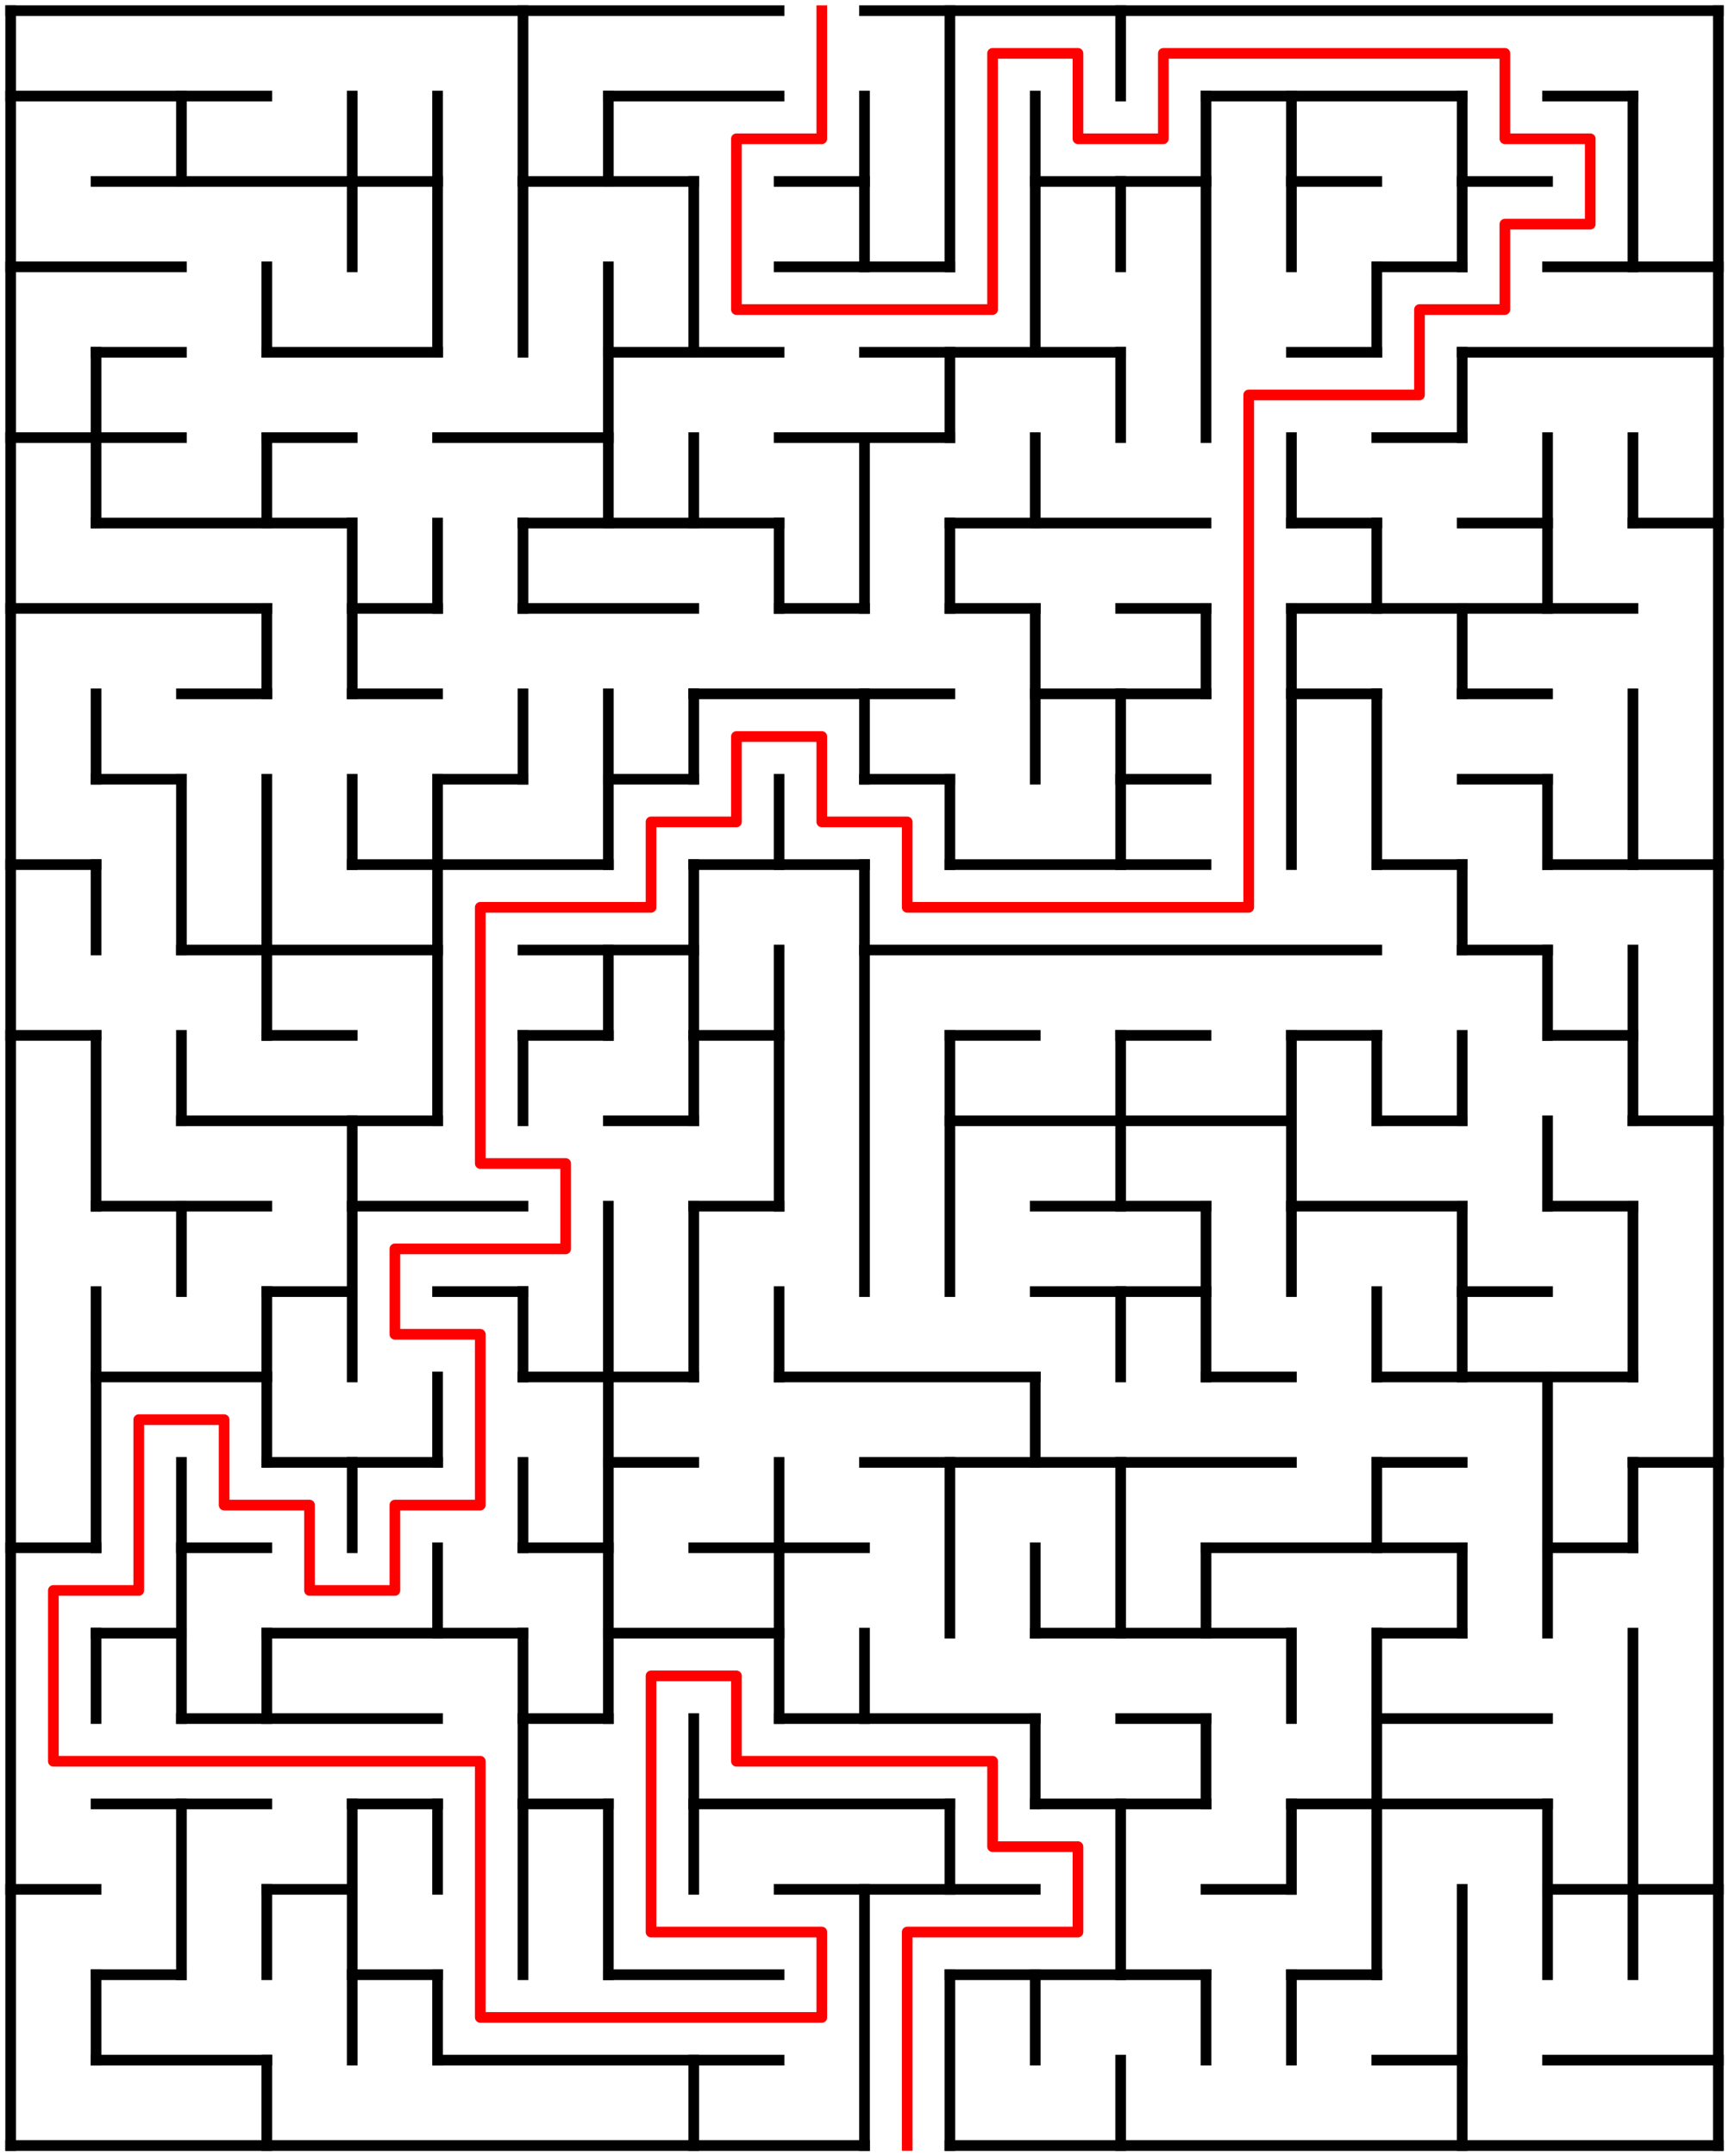 ﻿<?xml version="1.0" encoding="utf-8" standalone="no"?>
<!DOCTYPE svg PUBLIC "-//W3C//DTD SVG 1.1//EN" "http://www.w3.org/Graphics/SVG/1.1/DTD/svg11.dtd">
<svg width="324" height="404" version="1.1" xmlns="http://www.w3.org/2000/svg">
  <title>20 by 25 orthogonal maze</title>
  <g fill="none" stroke="#000000" stroke-width="2" stroke-linecap="square">
    <line x1="2" y1="2" x2="146" y2="2" />
    <line x1="162" y1="2" x2="322" y2="2" />
    <line x1="2" y1="18" x2="50" y2="18" />
    <line x1="114" y1="18" x2="146" y2="18" />
    <line x1="226" y1="18" x2="274" y2="18" />
    <line x1="290" y1="18" x2="306" y2="18" />
    <line x1="18" y1="34" x2="82" y2="34" />
    <line x1="98" y1="34" x2="130" y2="34" />
    <line x1="146" y1="34" x2="162" y2="34" />
    <line x1="194" y1="34" x2="226" y2="34" />
    <line x1="242" y1="34" x2="258" y2="34" />
    <line x1="274" y1="34" x2="290" y2="34" />
    <line x1="2" y1="50" x2="34" y2="50" />
    <line x1="146" y1="50" x2="178" y2="50" />
    <line x1="258" y1="50" x2="274" y2="50" />
    <line x1="290" y1="50" x2="322" y2="50" />
    <line x1="18" y1="66" x2="34" y2="66" />
    <line x1="50" y1="66" x2="82" y2="66" />
    <line x1="114" y1="66" x2="146" y2="66" />
    <line x1="162" y1="66" x2="210" y2="66" />
    <line x1="242" y1="66" x2="258" y2="66" />
    <line x1="274" y1="66" x2="322" y2="66" />
    <line x1="2" y1="82" x2="34" y2="82" />
    <line x1="50" y1="82" x2="66" y2="82" />
    <line x1="82" y1="82" x2="114" y2="82" />
    <line x1="146" y1="82" x2="178" y2="82" />
    <line x1="258" y1="82" x2="274" y2="82" />
    <line x1="18" y1="98" x2="66" y2="98" />
    <line x1="98" y1="98" x2="146" y2="98" />
    <line x1="178" y1="98" x2="226" y2="98" />
    <line x1="242" y1="98" x2="258" y2="98" />
    <line x1="274" y1="98" x2="290" y2="98" />
    <line x1="306" y1="98" x2="322" y2="98" />
    <line x1="2" y1="114" x2="50" y2="114" />
    <line x1="66" y1="114" x2="82" y2="114" />
    <line x1="98" y1="114" x2="130" y2="114" />
    <line x1="146" y1="114" x2="162" y2="114" />
    <line x1="178" y1="114" x2="194" y2="114" />
    <line x1="210" y1="114" x2="226" y2="114" />
    <line x1="242" y1="114" x2="306" y2="114" />
    <line x1="34" y1="130" x2="50" y2="130" />
    <line x1="66" y1="130" x2="82" y2="130" />
    <line x1="130" y1="130" x2="178" y2="130" />
    <line x1="194" y1="130" x2="226" y2="130" />
    <line x1="242" y1="130" x2="258" y2="130" />
    <line x1="274" y1="130" x2="290" y2="130" />
    <line x1="18" y1="146" x2="34" y2="146" />
    <line x1="82" y1="146" x2="98" y2="146" />
    <line x1="114" y1="146" x2="130" y2="146" />
    <line x1="162" y1="146" x2="178" y2="146" />
    <line x1="210" y1="146" x2="226" y2="146" />
    <line x1="274" y1="146" x2="290" y2="146" />
    <line x1="2" y1="162" x2="18" y2="162" />
    <line x1="66" y1="162" x2="114" y2="162" />
    <line x1="130" y1="162" x2="162" y2="162" />
    <line x1="178" y1="162" x2="226" y2="162" />
    <line x1="258" y1="162" x2="274" y2="162" />
    <line x1="290" y1="162" x2="322" y2="162" />
    <line x1="34" y1="178" x2="82" y2="178" />
    <line x1="98" y1="178" x2="130" y2="178" />
    <line x1="162" y1="178" x2="258" y2="178" />
    <line x1="274" y1="178" x2="290" y2="178" />
    <line x1="2" y1="194" x2="18" y2="194" />
    <line x1="50" y1="194" x2="66" y2="194" />
    <line x1="98" y1="194" x2="114" y2="194" />
    <line x1="130" y1="194" x2="146" y2="194" />
    <line x1="178" y1="194" x2="194" y2="194" />
    <line x1="210" y1="194" x2="226" y2="194" />
    <line x1="242" y1="194" x2="258" y2="194" />
    <line x1="290" y1="194" x2="306" y2="194" />
    <line x1="34" y1="210" x2="82" y2="210" />
    <line x1="114" y1="210" x2="130" y2="210" />
    <line x1="178" y1="210" x2="242" y2="210" />
    <line x1="258" y1="210" x2="274" y2="210" />
    <line x1="306" y1="210" x2="322" y2="210" />
    <line x1="18" y1="226" x2="50" y2="226" />
    <line x1="66" y1="226" x2="98" y2="226" />
    <line x1="130" y1="226" x2="146" y2="226" />
    <line x1="194" y1="226" x2="226" y2="226" />
    <line x1="242" y1="226" x2="274" y2="226" />
    <line x1="290" y1="226" x2="306" y2="226" />
    <line x1="50" y1="242" x2="66" y2="242" />
    <line x1="82" y1="242" x2="98" y2="242" />
    <line x1="194" y1="242" x2="226" y2="242" />
    <line x1="274" y1="242" x2="290" y2="242" />
    <line x1="18" y1="258" x2="50" y2="258" />
    <line x1="98" y1="258" x2="130" y2="258" />
    <line x1="146" y1="258" x2="194" y2="258" />
    <line x1="226" y1="258" x2="242" y2="258" />
    <line x1="258" y1="258" x2="306" y2="258" />
    <line x1="50" y1="274" x2="82" y2="274" />
    <line x1="114" y1="274" x2="130" y2="274" />
    <line x1="162" y1="274" x2="242" y2="274" />
    <line x1="258" y1="274" x2="274" y2="274" />
    <line x1="306" y1="274" x2="322" y2="274" />
    <line x1="2" y1="290" x2="18" y2="290" />
    <line x1="34" y1="290" x2="50" y2="290" />
    <line x1="98" y1="290" x2="114" y2="290" />
    <line x1="130" y1="290" x2="162" y2="290" />
    <line x1="226" y1="290" x2="274" y2="290" />
    <line x1="290" y1="290" x2="306" y2="290" />
    <line x1="18" y1="306" x2="34" y2="306" />
    <line x1="50" y1="306" x2="98" y2="306" />
    <line x1="114" y1="306" x2="146" y2="306" />
    <line x1="194" y1="306" x2="242" y2="306" />
    <line x1="258" y1="306" x2="274" y2="306" />
    <line x1="34" y1="322" x2="82" y2="322" />
    <line x1="98" y1="322" x2="114" y2="322" />
    <line x1="146" y1="322" x2="194" y2="322" />
    <line x1="210" y1="322" x2="226" y2="322" />
    <line x1="258" y1="322" x2="290" y2="322" />
    <line x1="18" y1="338" x2="50" y2="338" />
    <line x1="66" y1="338" x2="82" y2="338" />
    <line x1="98" y1="338" x2="114" y2="338" />
    <line x1="130" y1="338" x2="178" y2="338" />
    <line x1="194" y1="338" x2="226" y2="338" />
    <line x1="242" y1="338" x2="290" y2="338" />
    <line x1="2" y1="354" x2="18" y2="354" />
    <line x1="50" y1="354" x2="66" y2="354" />
    <line x1="146" y1="354" x2="194" y2="354" />
    <line x1="226" y1="354" x2="242" y2="354" />
    <line x1="290" y1="354" x2="322" y2="354" />
    <line x1="18" y1="370" x2="34" y2="370" />
    <line x1="66" y1="370" x2="82" y2="370" />
    <line x1="114" y1="370" x2="146" y2="370" />
    <line x1="178" y1="370" x2="226" y2="370" />
    <line x1="242" y1="370" x2="258" y2="370" />
    <line x1="18" y1="386" x2="50" y2="386" />
    <line x1="82" y1="386" x2="146" y2="386" />
    <line x1="258" y1="386" x2="274" y2="386" />
    <line x1="290" y1="386" x2="322" y2="386" />
    <line x1="2" y1="402" x2="162" y2="402" />
    <line x1="178" y1="402" x2="322" y2="402" />
    <line x1="2" y1="2" x2="2" y2="402" />
    <line x1="18" y1="66" x2="18" y2="98" />
    <line x1="18" y1="130" x2="18" y2="146" />
    <line x1="18" y1="162" x2="18" y2="178" />
    <line x1="18" y1="194" x2="18" y2="226" />
    <line x1="18" y1="242" x2="18" y2="290" />
    <line x1="18" y1="306" x2="18" y2="322" />
    <line x1="18" y1="370" x2="18" y2="386" />
    <line x1="34" y1="18" x2="34" y2="34" />
    <line x1="34" y1="146" x2="34" y2="178" />
    <line x1="34" y1="194" x2="34" y2="210" />
    <line x1="34" y1="226" x2="34" y2="242" />
    <line x1="34" y1="274" x2="34" y2="322" />
    <line x1="34" y1="338" x2="34" y2="370" />
    <line x1="50" y1="50" x2="50" y2="66" />
    <line x1="50" y1="82" x2="50" y2="98" />
    <line x1="50" y1="114" x2="50" y2="130" />
    <line x1="50" y1="146" x2="50" y2="194" />
    <line x1="50" y1="242" x2="50" y2="274" />
    <line x1="50" y1="306" x2="50" y2="322" />
    <line x1="50" y1="354" x2="50" y2="370" />
    <line x1="50" y1="386" x2="50" y2="402" />
    <line x1="66" y1="18" x2="66" y2="50" />
    <line x1="66" y1="98" x2="66" y2="130" />
    <line x1="66" y1="146" x2="66" y2="162" />
    <line x1="66" y1="210" x2="66" y2="258" />
    <line x1="66" y1="274" x2="66" y2="290" />
    <line x1="66" y1="338" x2="66" y2="386" />
    <line x1="82" y1="18" x2="82" y2="66" />
    <line x1="82" y1="98" x2="82" y2="114" />
    <line x1="82" y1="146" x2="82" y2="210" />
    <line x1="82" y1="258" x2="82" y2="274" />
    <line x1="82" y1="290" x2="82" y2="306" />
    <line x1="82" y1="338" x2="82" y2="354" />
    <line x1="82" y1="370" x2="82" y2="386" />
    <line x1="98" y1="2" x2="98" y2="66" />
    <line x1="98" y1="98" x2="98" y2="114" />
    <line x1="98" y1="130" x2="98" y2="146" />
    <line x1="98" y1="194" x2="98" y2="210" />
    <line x1="98" y1="242" x2="98" y2="258" />
    <line x1="98" y1="274" x2="98" y2="290" />
    <line x1="98" y1="306" x2="98" y2="370" />
    <line x1="114" y1="18" x2="114" y2="34" />
    <line x1="114" y1="50" x2="114" y2="98" />
    <line x1="114" y1="130" x2="114" y2="162" />
    <line x1="114" y1="178" x2="114" y2="194" />
    <line x1="114" y1="226" x2="114" y2="322" />
    <line x1="114" y1="338" x2="114" y2="370" />
    <line x1="130" y1="34" x2="130" y2="66" />
    <line x1="130" y1="82" x2="130" y2="98" />
    <line x1="130" y1="130" x2="130" y2="146" />
    <line x1="130" y1="162" x2="130" y2="210" />
    <line x1="130" y1="226" x2="130" y2="258" />
    <line x1="130" y1="322" x2="130" y2="354" />
    <line x1="130" y1="386" x2="130" y2="402" />
    <line x1="146" y1="98" x2="146" y2="114" />
    <line x1="146" y1="146" x2="146" y2="162" />
    <line x1="146" y1="178" x2="146" y2="226" />
    <line x1="146" y1="242" x2="146" y2="258" />
    <line x1="146" y1="274" x2="146" y2="322" />
    <line x1="162" y1="18" x2="162" y2="50" />
    <line x1="162" y1="82" x2="162" y2="114" />
    <line x1="162" y1="130" x2="162" y2="146" />
    <line x1="162" y1="162" x2="162" y2="242" />
    <line x1="162" y1="306" x2="162" y2="322" />
    <line x1="162" y1="354" x2="162" y2="402" />
    <line x1="178" y1="2" x2="178" y2="50" />
    <line x1="178" y1="66" x2="178" y2="82" />
    <line x1="178" y1="98" x2="178" y2="114" />
    <line x1="178" y1="146" x2="178" y2="162" />
    <line x1="178" y1="194" x2="178" y2="242" />
    <line x1="178" y1="274" x2="178" y2="306" />
    <line x1="178" y1="338" x2="178" y2="354" />
    <line x1="178" y1="370" x2="178" y2="402" />
    <line x1="194" y1="18" x2="194" y2="66" />
    <line x1="194" y1="82" x2="194" y2="98" />
    <line x1="194" y1="114" x2="194" y2="146" />
    <line x1="194" y1="258" x2="194" y2="274" />
    <line x1="194" y1="290" x2="194" y2="306" />
    <line x1="194" y1="322" x2="194" y2="338" />
    <line x1="194" y1="370" x2="194" y2="386" />
    <line x1="210" y1="2" x2="210" y2="18" />
    <line x1="210" y1="34" x2="210" y2="50" />
    <line x1="210" y1="66" x2="210" y2="82" />
    <line x1="210" y1="130" x2="210" y2="162" />
    <line x1="210" y1="194" x2="210" y2="226" />
    <line x1="210" y1="242" x2="210" y2="258" />
    <line x1="210" y1="274" x2="210" y2="306" />
    <line x1="210" y1="338" x2="210" y2="370" />
    <line x1="210" y1="386" x2="210" y2="402" />
    <line x1="226" y1="18" x2="226" y2="82" />
    <line x1="226" y1="114" x2="226" y2="130" />
    <line x1="226" y1="226" x2="226" y2="258" />
    <line x1="226" y1="290" x2="226" y2="306" />
    <line x1="226" y1="322" x2="226" y2="338" />
    <line x1="226" y1="370" x2="226" y2="386" />
    <line x1="242" y1="18" x2="242" y2="50" />
    <line x1="242" y1="82" x2="242" y2="98" />
    <line x1="242" y1="114" x2="242" y2="162" />
    <line x1="242" y1="194" x2="242" y2="242" />
    <line x1="242" y1="306" x2="242" y2="322" />
    <line x1="242" y1="338" x2="242" y2="354" />
    <line x1="242" y1="370" x2="242" y2="386" />
    <line x1="258" y1="50" x2="258" y2="66" />
    <line x1="258" y1="98" x2="258" y2="114" />
    <line x1="258" y1="130" x2="258" y2="162" />
    <line x1="258" y1="194" x2="258" y2="210" />
    <line x1="258" y1="242" x2="258" y2="258" />
    <line x1="258" y1="274" x2="258" y2="290" />
    <line x1="258" y1="306" x2="258" y2="370" />
    <line x1="274" y1="18" x2="274" y2="50" />
    <line x1="274" y1="66" x2="274" y2="82" />
    <line x1="274" y1="114" x2="274" y2="130" />
    <line x1="274" y1="162" x2="274" y2="178" />
    <line x1="274" y1="194" x2="274" y2="210" />
    <line x1="274" y1="226" x2="274" y2="258" />
    <line x1="274" y1="290" x2="274" y2="306" />
    <line x1="274" y1="354" x2="274" y2="402" />
    <line x1="290" y1="82" x2="290" y2="114" />
    <line x1="290" y1="146" x2="290" y2="162" />
    <line x1="290" y1="178" x2="290" y2="194" />
    <line x1="290" y1="210" x2="290" y2="226" />
    <line x1="290" y1="258" x2="290" y2="306" />
    <line x1="290" y1="338" x2="290" y2="370" />
    <line x1="306" y1="18" x2="306" y2="50" />
    <line x1="306" y1="82" x2="306" y2="98" />
    <line x1="306" y1="130" x2="306" y2="162" />
    <line x1="306" y1="178" x2="306" y2="210" />
    <line x1="306" y1="226" x2="306" y2="258" />
    <line x1="306" y1="274" x2="306" y2="290" />
    <line x1="306" y1="306" x2="306" y2="370" />
    <line x1="322" y1="2" x2="322" y2="402" />
  </g>
  <polyline fill="none" stroke="#ff0000" stroke-width="2" stroke-linecap="square" stroke-linejoin="round" points="154,2 154,26 138,26 138,58 186,58 186,10 202,10 202,26 218,26 218,10 282,10 282,26 298,26 298,42 282,42 282,58 266,58 266,74 234,74 234,170 170,170 170,154 154,154 154,138 138,138 138,154 122,154 122,170 90,170 90,218 106,218 106,234 74,234 74,250 90,250 90,282 74,282 74,298 58,298 58,282 42,282 42,266 26,266 26,298 10,298 10,330 90,330 90,378 154,378 154,362 122,362 122,314 138,314 138,330 186,330 186,346 202,346 202,362 170,362 170,402" />
  <type>Rectangular</type>
</svg>